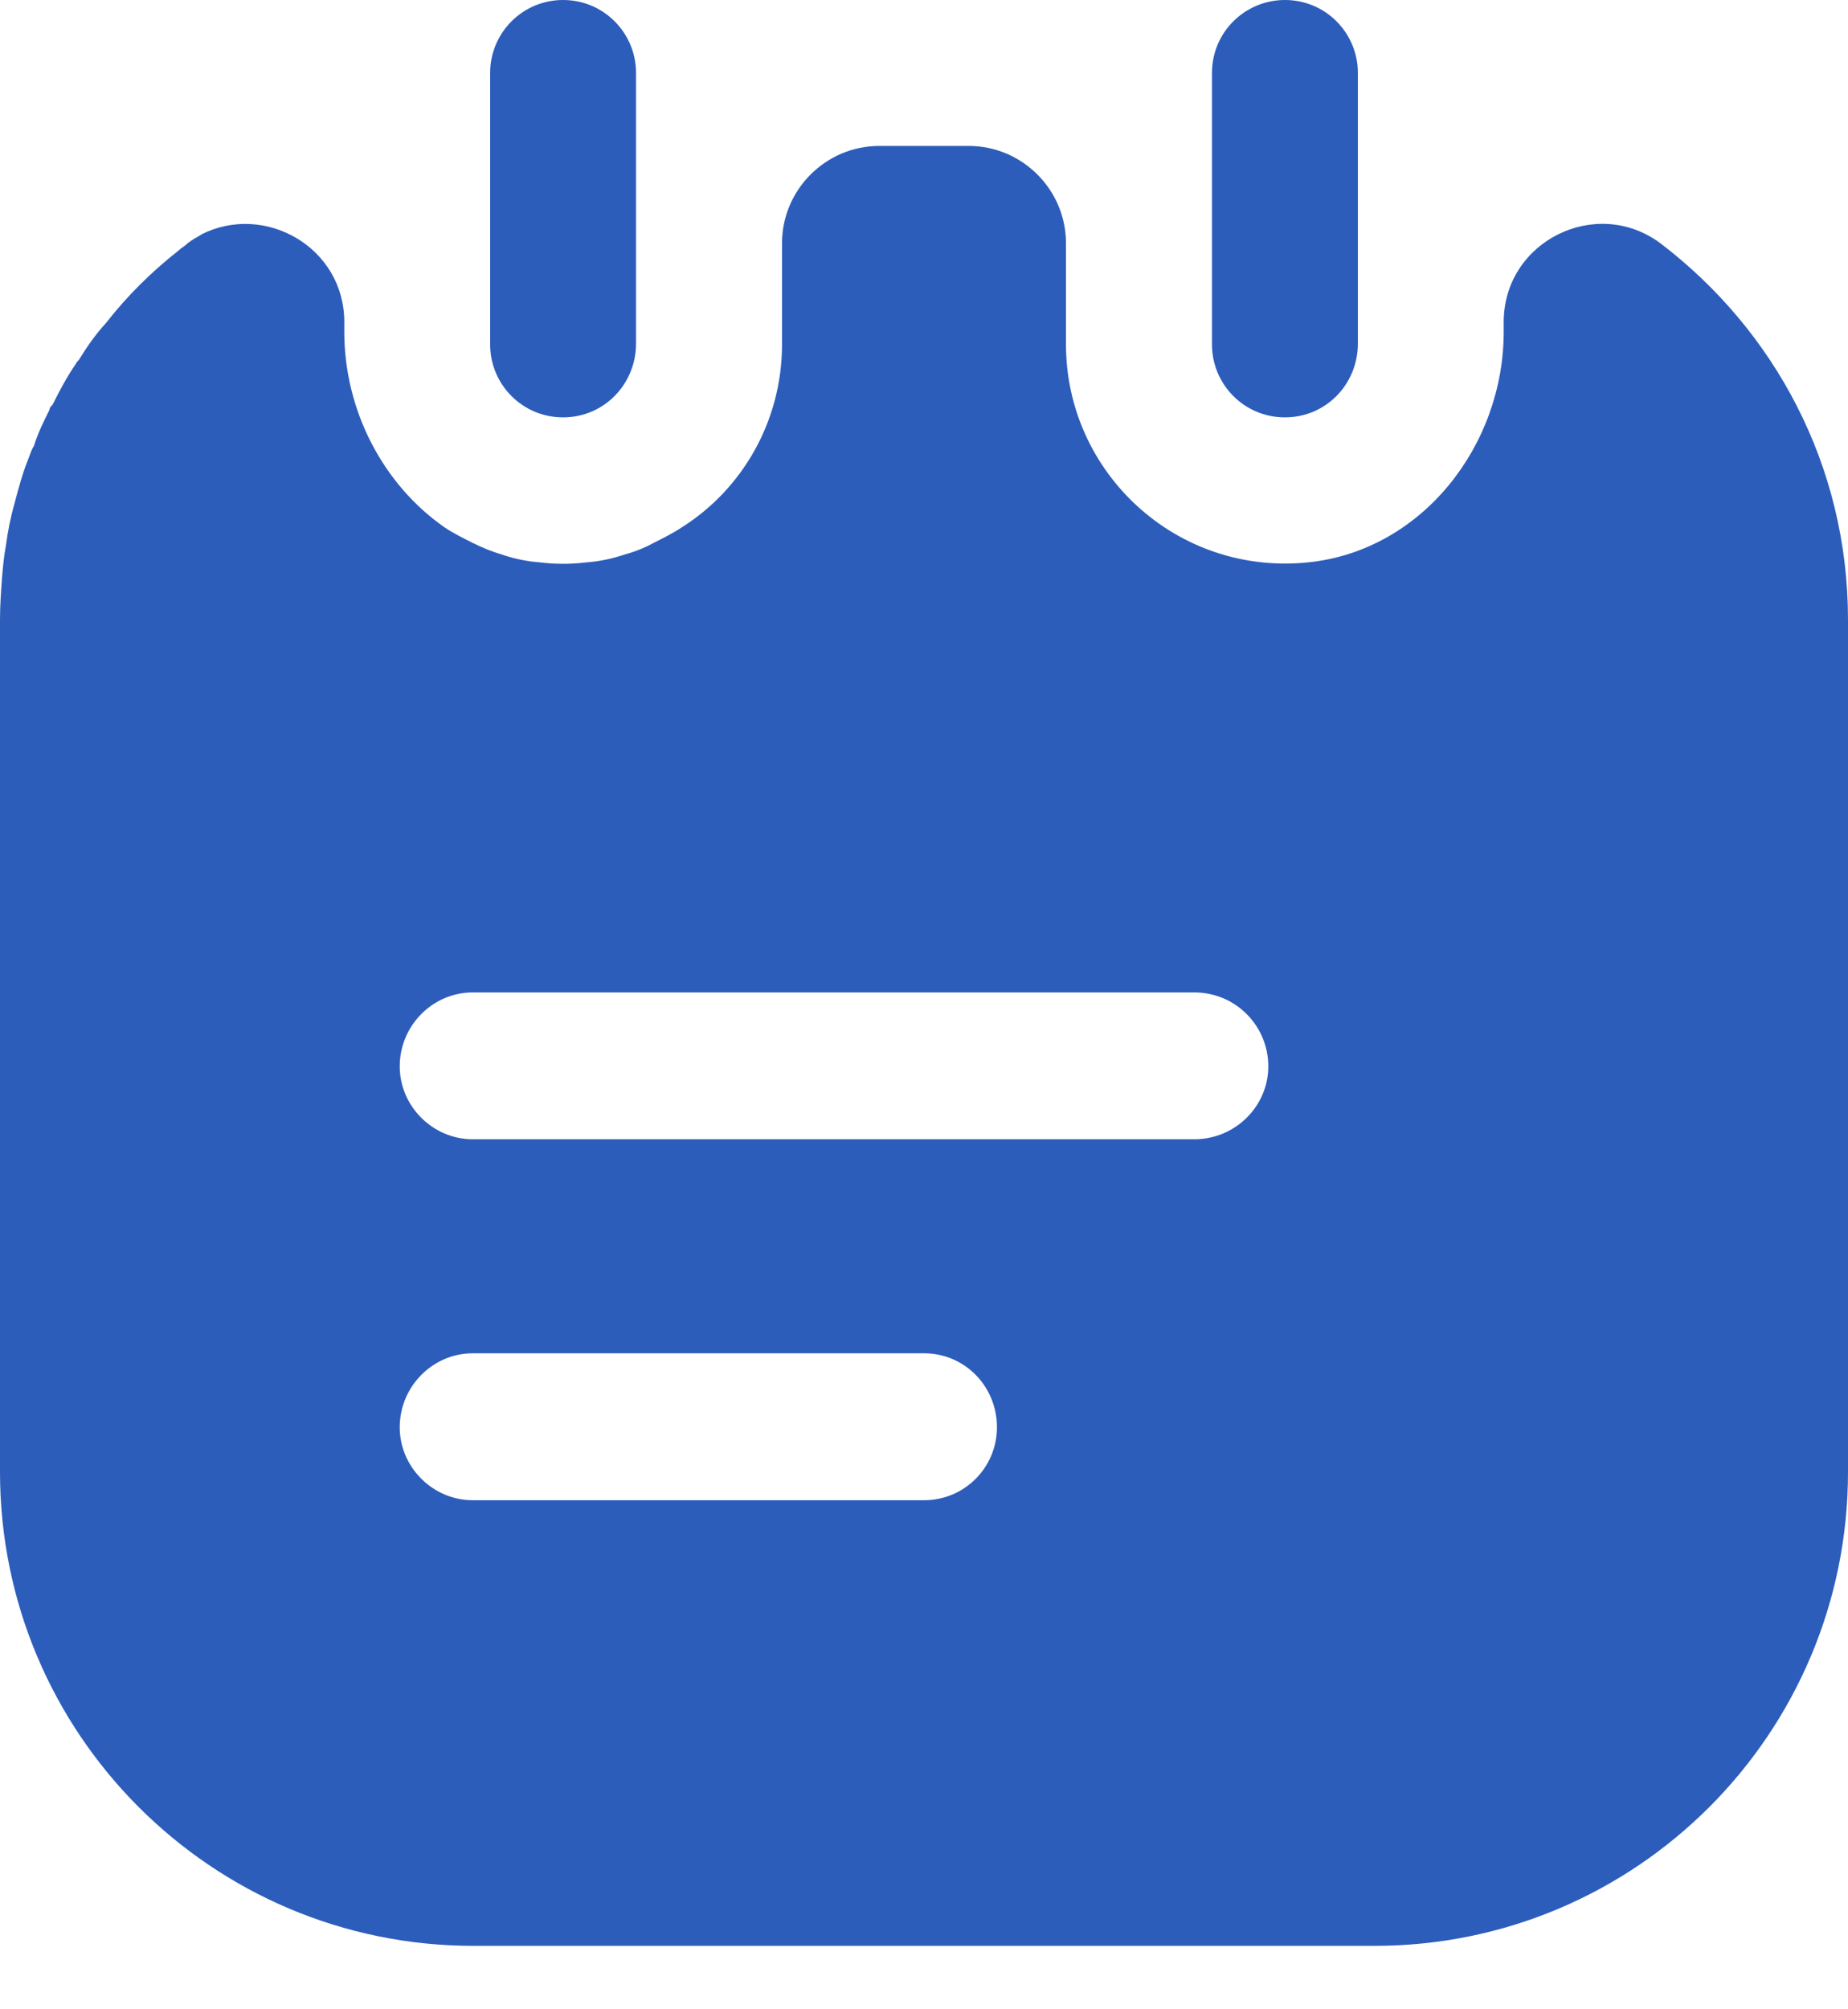 <svg width="23" height="25" viewBox="0 0 23 25" fill="none" xmlns="http://www.w3.org/2000/svg">
<path d="M7.008 5.193C6.5 5.193 6.1 4.782 6.1 4.285V0.908C6.1 0.412 6.5 0 7.008 0C7.516 0 7.916 0.412 7.916 0.908V4.273C7.916 4.782 7.516 5.193 7.008 5.193Z" fill="#2C5DBB"/>
<path d="M15.992 5.193C15.484 5.193 15.084 4.782 15.084 4.285V0.908C15.084 0.399 15.496 0 15.992 0C16.501 0 16.9 0.412 16.9 0.908V4.273C16.9 4.782 16.501 5.193 15.992 5.193Z" fill="#2C5DBB"/>
<path d="M20.664 3.026C19.865 2.433 18.715 3.002 18.715 4.007V4.128C18.715 5.544 17.698 6.852 16.282 6.997C14.647 7.166 13.267 5.883 13.267 4.285V3.026C13.267 2.361 12.723 1.816 12.057 1.816H10.943C10.277 1.816 9.733 2.361 9.733 3.026V4.285C9.733 5.242 9.236 6.089 8.486 6.561C8.377 6.634 8.256 6.694 8.135 6.755C8.026 6.815 7.905 6.864 7.772 6.9C7.626 6.949 7.469 6.985 7.299 6.997C7.106 7.021 6.912 7.021 6.718 6.997C6.549 6.985 6.392 6.949 6.246 6.9C6.125 6.864 6.004 6.815 5.883 6.755C5.762 6.694 5.641 6.634 5.532 6.561C4.769 6.029 4.285 5.109 4.285 4.128V4.007C4.285 3.075 3.293 2.518 2.506 2.917C2.494 2.93 2.482 2.93 2.469 2.942C2.421 2.966 2.385 2.99 2.336 3.026C2.3 3.063 2.252 3.087 2.215 3.123C1.876 3.39 1.574 3.692 1.319 4.019C1.186 4.164 1.077 4.322 0.981 4.479C0.968 4.491 0.956 4.503 0.944 4.527C0.835 4.685 0.738 4.866 0.654 5.036C0.629 5.06 0.617 5.072 0.617 5.096C0.545 5.242 0.472 5.387 0.424 5.544C0.387 5.605 0.375 5.653 0.351 5.714C0.278 5.895 0.23 6.077 0.182 6.259C0.133 6.428 0.097 6.61 0.073 6.791C0.048 6.924 0.036 7.057 0.024 7.203C0.012 7.372 0 7.542 0 7.711V18.315C0 21.572 2.639 24.211 5.895 24.211H17.105C20.361 24.211 23 21.572 23 18.315V7.711C23 5.786 22.08 4.104 20.664 3.026ZM11.5 18.666H5.883C5.387 18.666 4.975 18.255 4.975 17.759C4.975 17.25 5.387 16.838 5.883 16.838H11.5C12.008 16.838 12.408 17.25 12.408 17.759C12.408 18.255 12.008 18.666 11.5 18.666ZM14.865 14.175H5.883C5.387 14.175 4.975 13.764 4.975 13.268C4.975 12.759 5.387 12.348 5.883 12.348H14.865C15.374 12.348 15.785 12.759 15.785 13.268C15.785 13.764 15.374 14.175 14.865 14.175Z" fill="#2C5DBB"/>
</svg>
